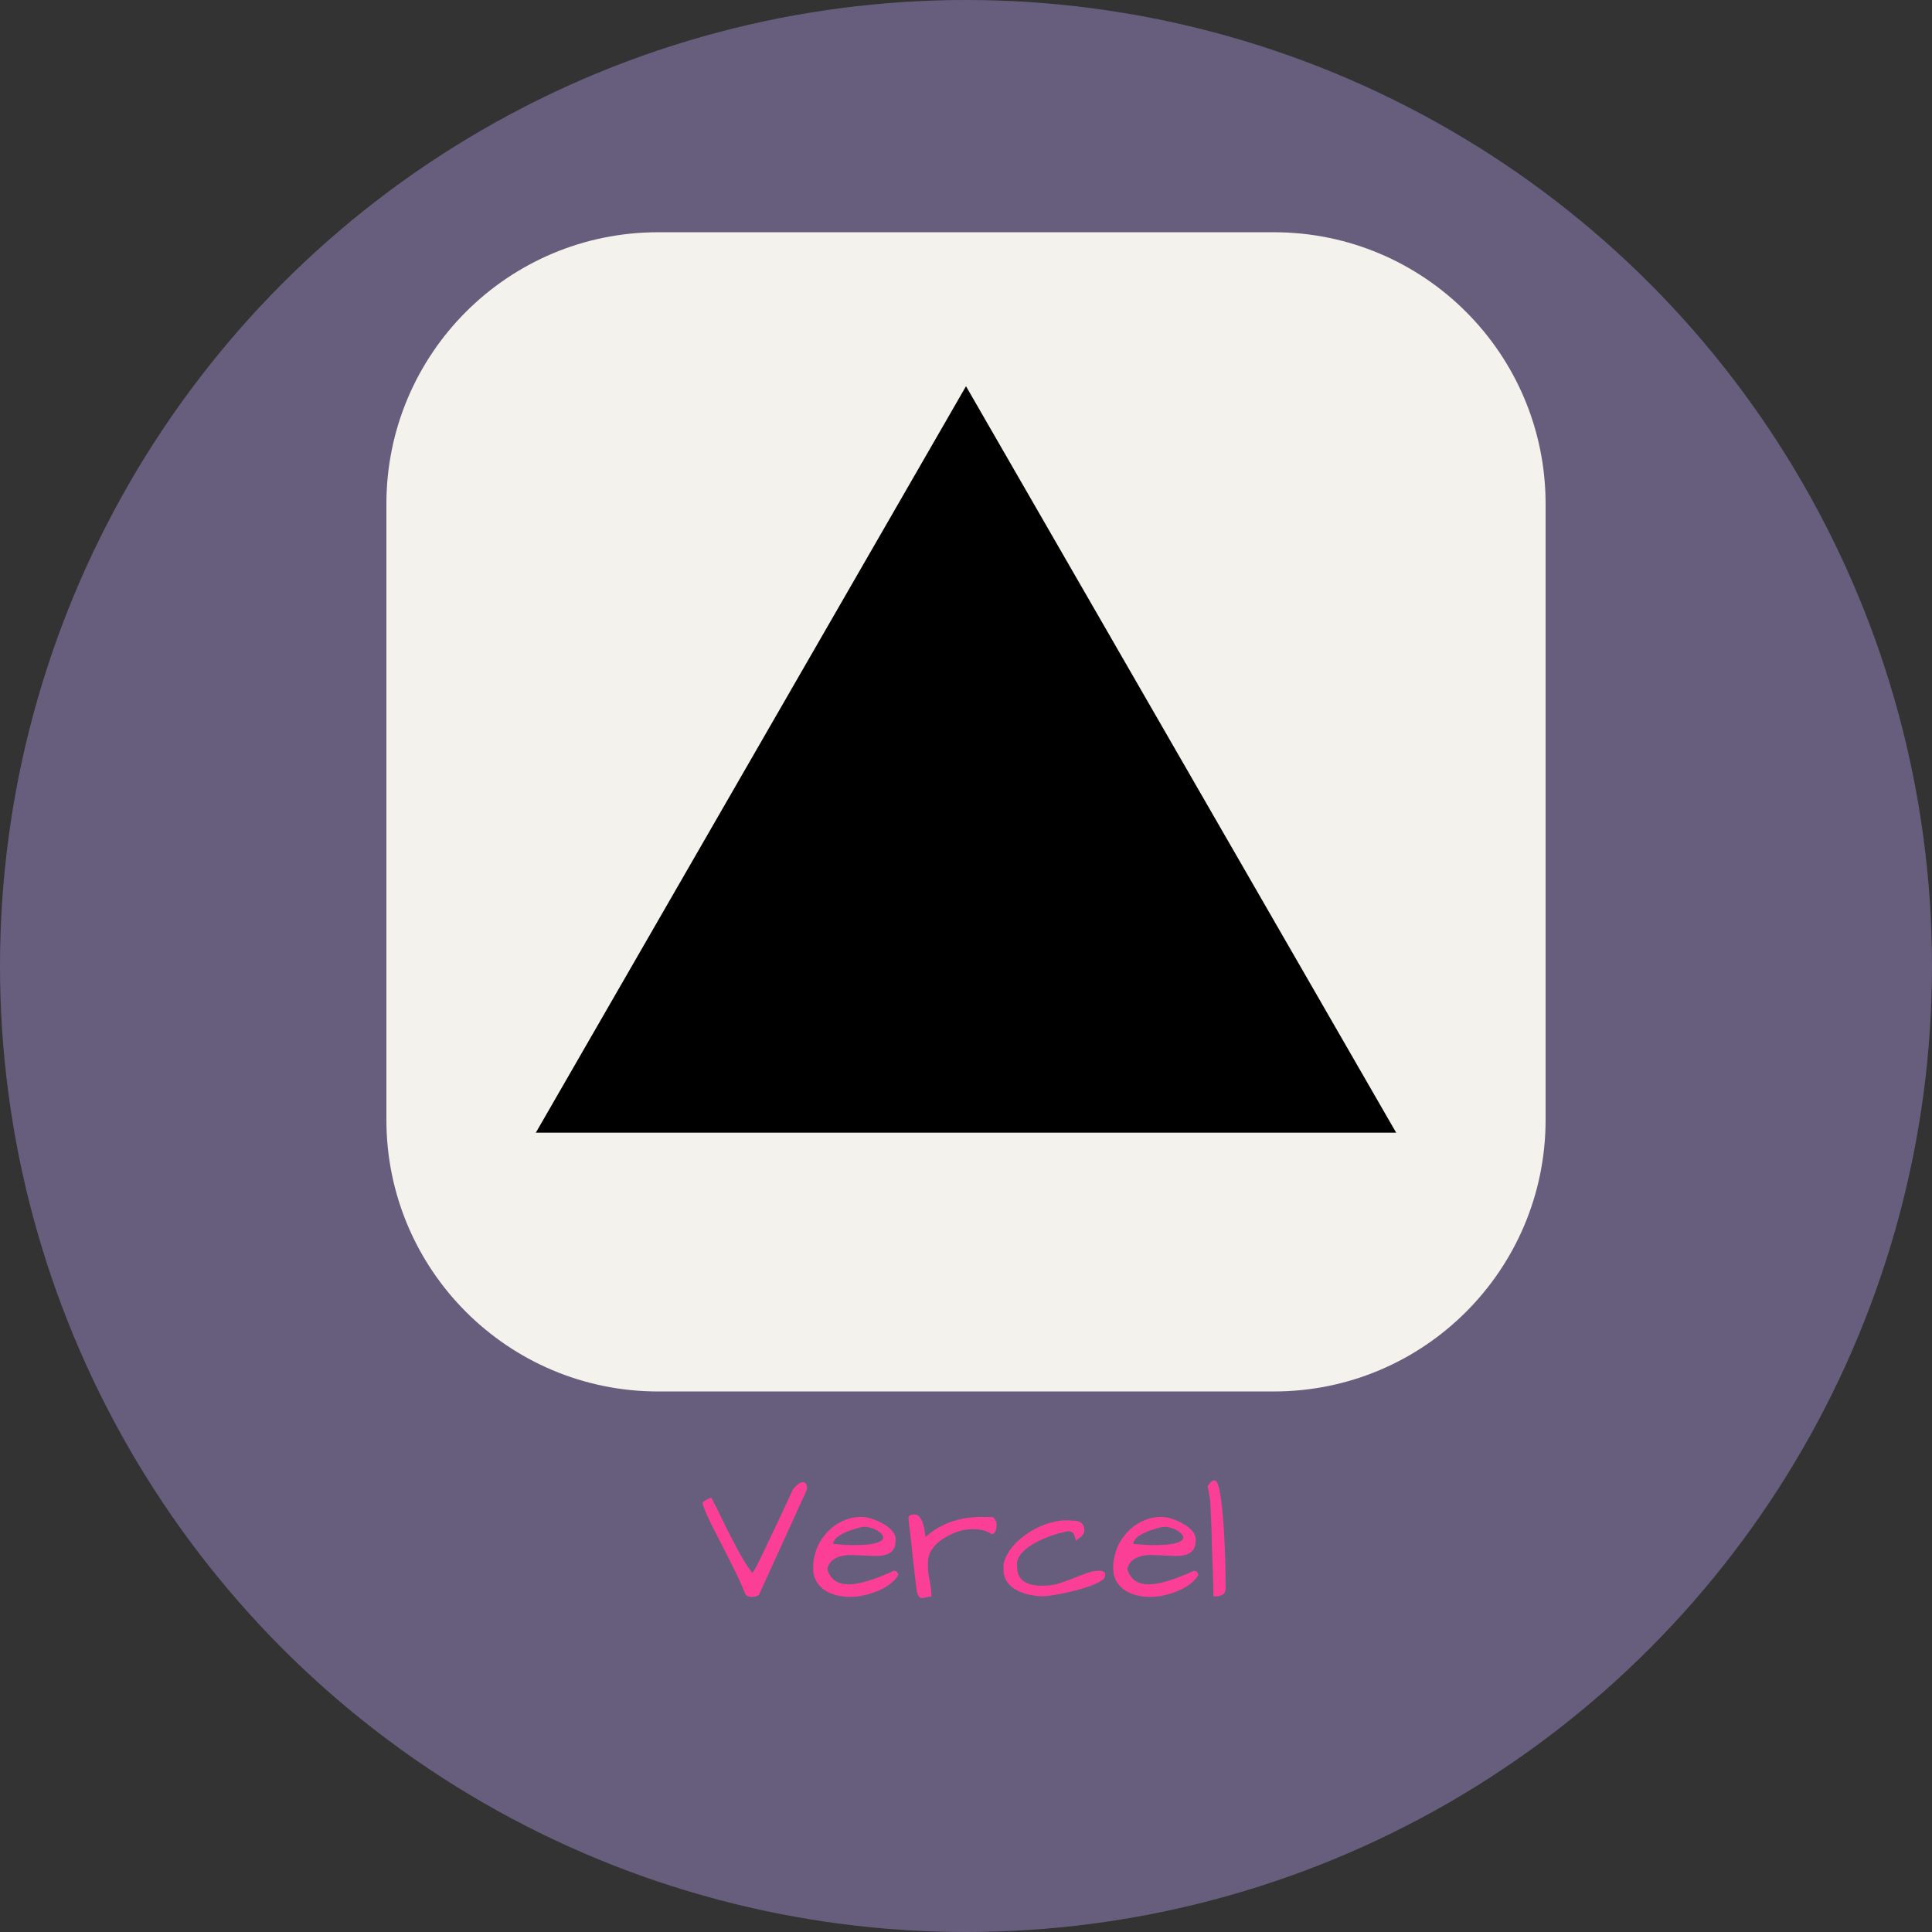 <svg width="500" height="500" viewBox="0 0 500 500" fill="none" xmlns="http://www.w3.org/2000/svg">
<rect x="0" y="0" width="500" height="500" fill="#333333" stroke="none"/>
<circle cx="250" cy="250" r="250" fill="#675E7D"/>
<g clip-path="url(#clip0_70_508)">
<path d="M329.688 60.107H170.312C131.48 60.107 100 91.587 100 130.419V289.794C100 328.627 131.48 360.107 170.312 360.107H329.688C368.52 360.107 400 328.627 400 289.794V130.419C400 91.587 368.52 60.107 329.688 60.107Z" fill="#F4F2ED"/>
<path d="M250 99.951L361.328 293.138H138.672L250 99.951Z" fill="black"/>
</g>
<path d="M192.827 412.404C192.036 410.294 190.571 407.16 188.433 403C186.294 398.81 184.873 396.027 184.17 394.65C182.617 391.457 181.841 389.582 181.841 389.025C181.841 388.644 182.588 388.161 184.082 387.575C185.107 389.479 186.06 391.383 186.938 393.288C187.847 395.163 188.74 396.935 189.619 398.605C191.699 402.677 193.398 405.49 194.717 407.042C195.186 406.574 196.24 404.582 197.881 401.066L201.484 393.463C203.418 389.362 204.663 386.681 205.22 385.421C206.245 384.191 207.109 383.576 207.812 383.576C208.516 383.576 208.867 384.191 208.867 385.421L196.387 412.799C195.889 413.122 195.244 413.283 194.453 413.283C193.691 413.283 193.149 412.99 192.827 412.404ZM219.722 410.031C222.3 410.031 226.182 408.859 231.367 406.515C231.689 406.515 231.953 406.632 232.158 406.867C232.363 407.072 232.466 407.321 232.466 407.614C231.294 409.606 229.053 411.159 225.742 412.272C222.432 413.385 219.341 413.576 216.47 412.843C213.218 411.994 211.24 410.163 210.537 407.35C210.479 406.793 210.449 406.046 210.449 405.109C210.449 404.171 210.684 402.941 211.152 401.417C211.65 399.865 212.485 398.4 213.657 397.023C214.829 395.646 216.206 394.562 217.788 393.771C219.37 392.98 221.055 392.584 222.842 392.584C224.541 392.584 226.445 393.17 228.555 394.342C229.551 394.899 230.342 395.529 230.928 396.232C231.514 396.935 231.807 397.653 231.807 398.385C231.807 398.59 231.792 398.795 231.763 399C231.704 400.788 230.84 401.916 229.17 402.384C228.438 402.589 227.588 402.692 226.621 402.692L220.293 402.428C218.184 402.428 216.572 402.882 215.459 403.791C214.814 404.289 214.36 405.036 214.097 406.032C214.829 408.698 216.704 410.031 219.722 410.031ZM227.544 396.452C226.899 395.983 226.226 395.646 225.522 395.441C224.819 395.236 224.233 395.133 223.765 395.133C223.296 395.133 222.534 395.294 221.479 395.617C220.425 395.91 219.487 396.247 218.667 396.627C216.646 397.565 215.635 398.546 215.635 399.572C217.979 399.777 219.736 399.879 220.908 399.879C224.16 399.879 226.357 399.601 227.5 399.044C228.203 398.751 228.555 398.385 228.555 397.946C228.555 397.418 228.218 396.92 227.544 396.452ZM256.68 397.067C255.449 396.188 253.867 395.749 251.934 395.749C250.117 395.749 248.433 396.085 246.88 396.759C243.95 397.99 241.943 399.572 240.859 401.505C240.391 402.384 240.156 403.322 240.156 404.318C240.156 404.494 240.156 404.992 240.156 405.812C240.156 406.603 240.303 407.687 240.596 409.064C240.889 410.412 241.035 411.789 241.035 413.195C240.42 413.224 239.922 413.297 239.541 413.415C239.16 413.532 238.838 413.59 238.574 413.59C238.311 413.59 238.076 413.473 237.871 413.239C237.695 413.004 237.49 412.55 237.256 411.876C237.227 411.701 237.168 411.203 237.08 410.382C236.992 409.562 236.875 408.566 236.729 407.394C236.611 406.222 236.465 404.948 236.289 403.571C236.143 402.165 235.996 400.788 235.85 399.44C235.527 396.51 235.278 394.357 235.103 392.98C235.103 392.277 235.615 391.925 236.641 391.925C237.256 391.925 237.739 392.189 238.091 392.716C238.442 393.214 238.721 393.8 238.926 394.474C239.131 395.119 239.263 395.763 239.321 396.408C239.409 397.052 239.482 397.506 239.541 397.77C243.408 394.313 248.213 392.584 253.955 392.584C254.6 392.584 255.273 392.599 255.977 392.628C256.152 392.599 256.372 392.584 256.636 392.584C256.899 392.584 257.163 392.76 257.427 393.112C257.749 393.522 257.91 394.02 257.91 394.606C257.91 396.071 257.5 396.891 256.68 397.067ZM277.686 408.493C278.887 407.995 280.059 407.541 281.201 407.13C282.344 406.72 283.428 406.515 284.453 406.515C285.508 406.515 286.035 406.837 286.035 407.482C286.035 407.628 285.991 407.863 285.903 408.185C285.845 408.478 285.449 408.844 284.717 409.284C284.014 409.694 283.135 410.089 282.08 410.47C281.055 410.851 279.927 411.203 278.696 411.525C277.466 411.847 276.265 412.125 275.093 412.36C272.661 412.858 270.933 413.107 269.907 413.107C268.882 413.107 267.769 412.99 266.567 412.755C265.396 412.521 264.297 412.14 263.271 411.613C260.898 410.382 259.712 408.566 259.712 406.164C259.712 405.988 259.712 405.636 259.712 405.109C259.712 404.582 259.932 403.834 260.371 402.868C260.811 401.872 261.47 400.89 262.349 399.923C263.228 398.927 264.253 398.019 265.425 397.199C267.886 395.441 270.464 394.298 273.159 393.771C274.097 393.566 274.873 393.463 275.488 393.463C276.133 393.463 276.66 393.478 277.07 393.507C277.48 393.507 277.905 393.537 278.345 393.595C278.784 393.625 279.165 393.727 279.487 393.903C280.249 394.284 280.63 395.031 280.63 396.144C280.63 396.847 280.132 397.536 279.136 398.209C278.872 398.385 278.638 398.546 278.433 398.693C278.286 398.019 278.096 397.448 277.861 396.979C277.627 396.51 277.114 396.276 276.323 396.276C272.866 397.008 269.893 398.107 267.402 399.572C264.59 401.242 263.184 403 263.184 404.845C263.184 405.05 263.198 405.27 263.228 405.504C263.228 407.379 263.945 408.712 265.381 409.503C266.465 410.089 267.856 410.382 269.556 410.382C271.284 410.382 272.778 410.192 274.038 409.811C275.298 409.401 276.514 408.961 277.686 408.493ZM297.373 410.031C299.951 410.031 303.833 408.859 309.019 406.515C309.341 406.515 309.604 406.632 309.81 406.867C310.015 407.072 310.117 407.321 310.117 407.614C308.945 409.606 306.704 411.159 303.394 412.272C300.083 413.385 296.992 413.576 294.121 412.843C290.869 411.994 288.892 410.163 288.188 407.35C288.13 406.793 288.101 406.046 288.101 405.109C288.101 404.171 288.335 402.941 288.804 401.417C289.302 399.865 290.137 398.4 291.309 397.023C292.48 395.646 293.857 394.562 295.439 393.771C297.021 392.98 298.706 392.584 300.493 392.584C302.192 392.584 304.097 393.17 306.206 394.342C307.202 394.899 307.993 395.529 308.579 396.232C309.165 396.935 309.458 397.653 309.458 398.385C309.458 398.59 309.443 398.795 309.414 399C309.355 400.788 308.491 401.916 306.821 402.384C306.089 402.589 305.239 402.692 304.272 402.692L297.944 402.428C295.835 402.428 294.224 402.882 293.11 403.791C292.466 404.289 292.012 405.036 291.748 406.032C292.48 408.698 294.355 410.031 297.373 410.031ZM305.195 396.452C304.551 395.983 303.877 395.646 303.174 395.441C302.471 395.236 301.885 395.133 301.416 395.133C300.947 395.133 300.186 395.294 299.131 395.617C298.076 395.91 297.139 396.247 296.318 396.627C294.297 397.565 293.286 398.546 293.286 399.572C295.63 399.777 297.388 399.879 298.56 399.879C301.812 399.879 304.009 399.601 305.151 399.044C305.854 398.751 306.206 398.385 306.206 397.946C306.206 397.418 305.869 396.92 305.195 396.452ZM313.545 396.056C313.486 394.474 313.428 393.068 313.369 391.837C313.311 390.578 313.267 389.655 313.237 389.069C313.237 388.454 313.003 386.974 312.534 384.63C312.798 384.279 313.047 383.942 313.281 383.62C313.545 383.297 313.911 383.136 314.38 383.136C315.405 383.136 316.196 387.458 316.753 396.1C317.046 401.11 317.192 406.12 317.192 411.129C317.192 412.477 316.255 413.151 314.38 413.151L314.028 413.107C314.028 411.583 313.984 409.635 313.896 407.262C313.809 404.889 313.735 402.824 313.677 401.066C313.647 399.308 313.604 397.638 313.545 396.056Z" fill="#FC3F96"/>
<defs>
<clipPath id="clip0_70_508">
<rect width="300" height="300" fill="white" transform="translate(100 60.107)"/>
</clipPath>
</defs>
</svg>
